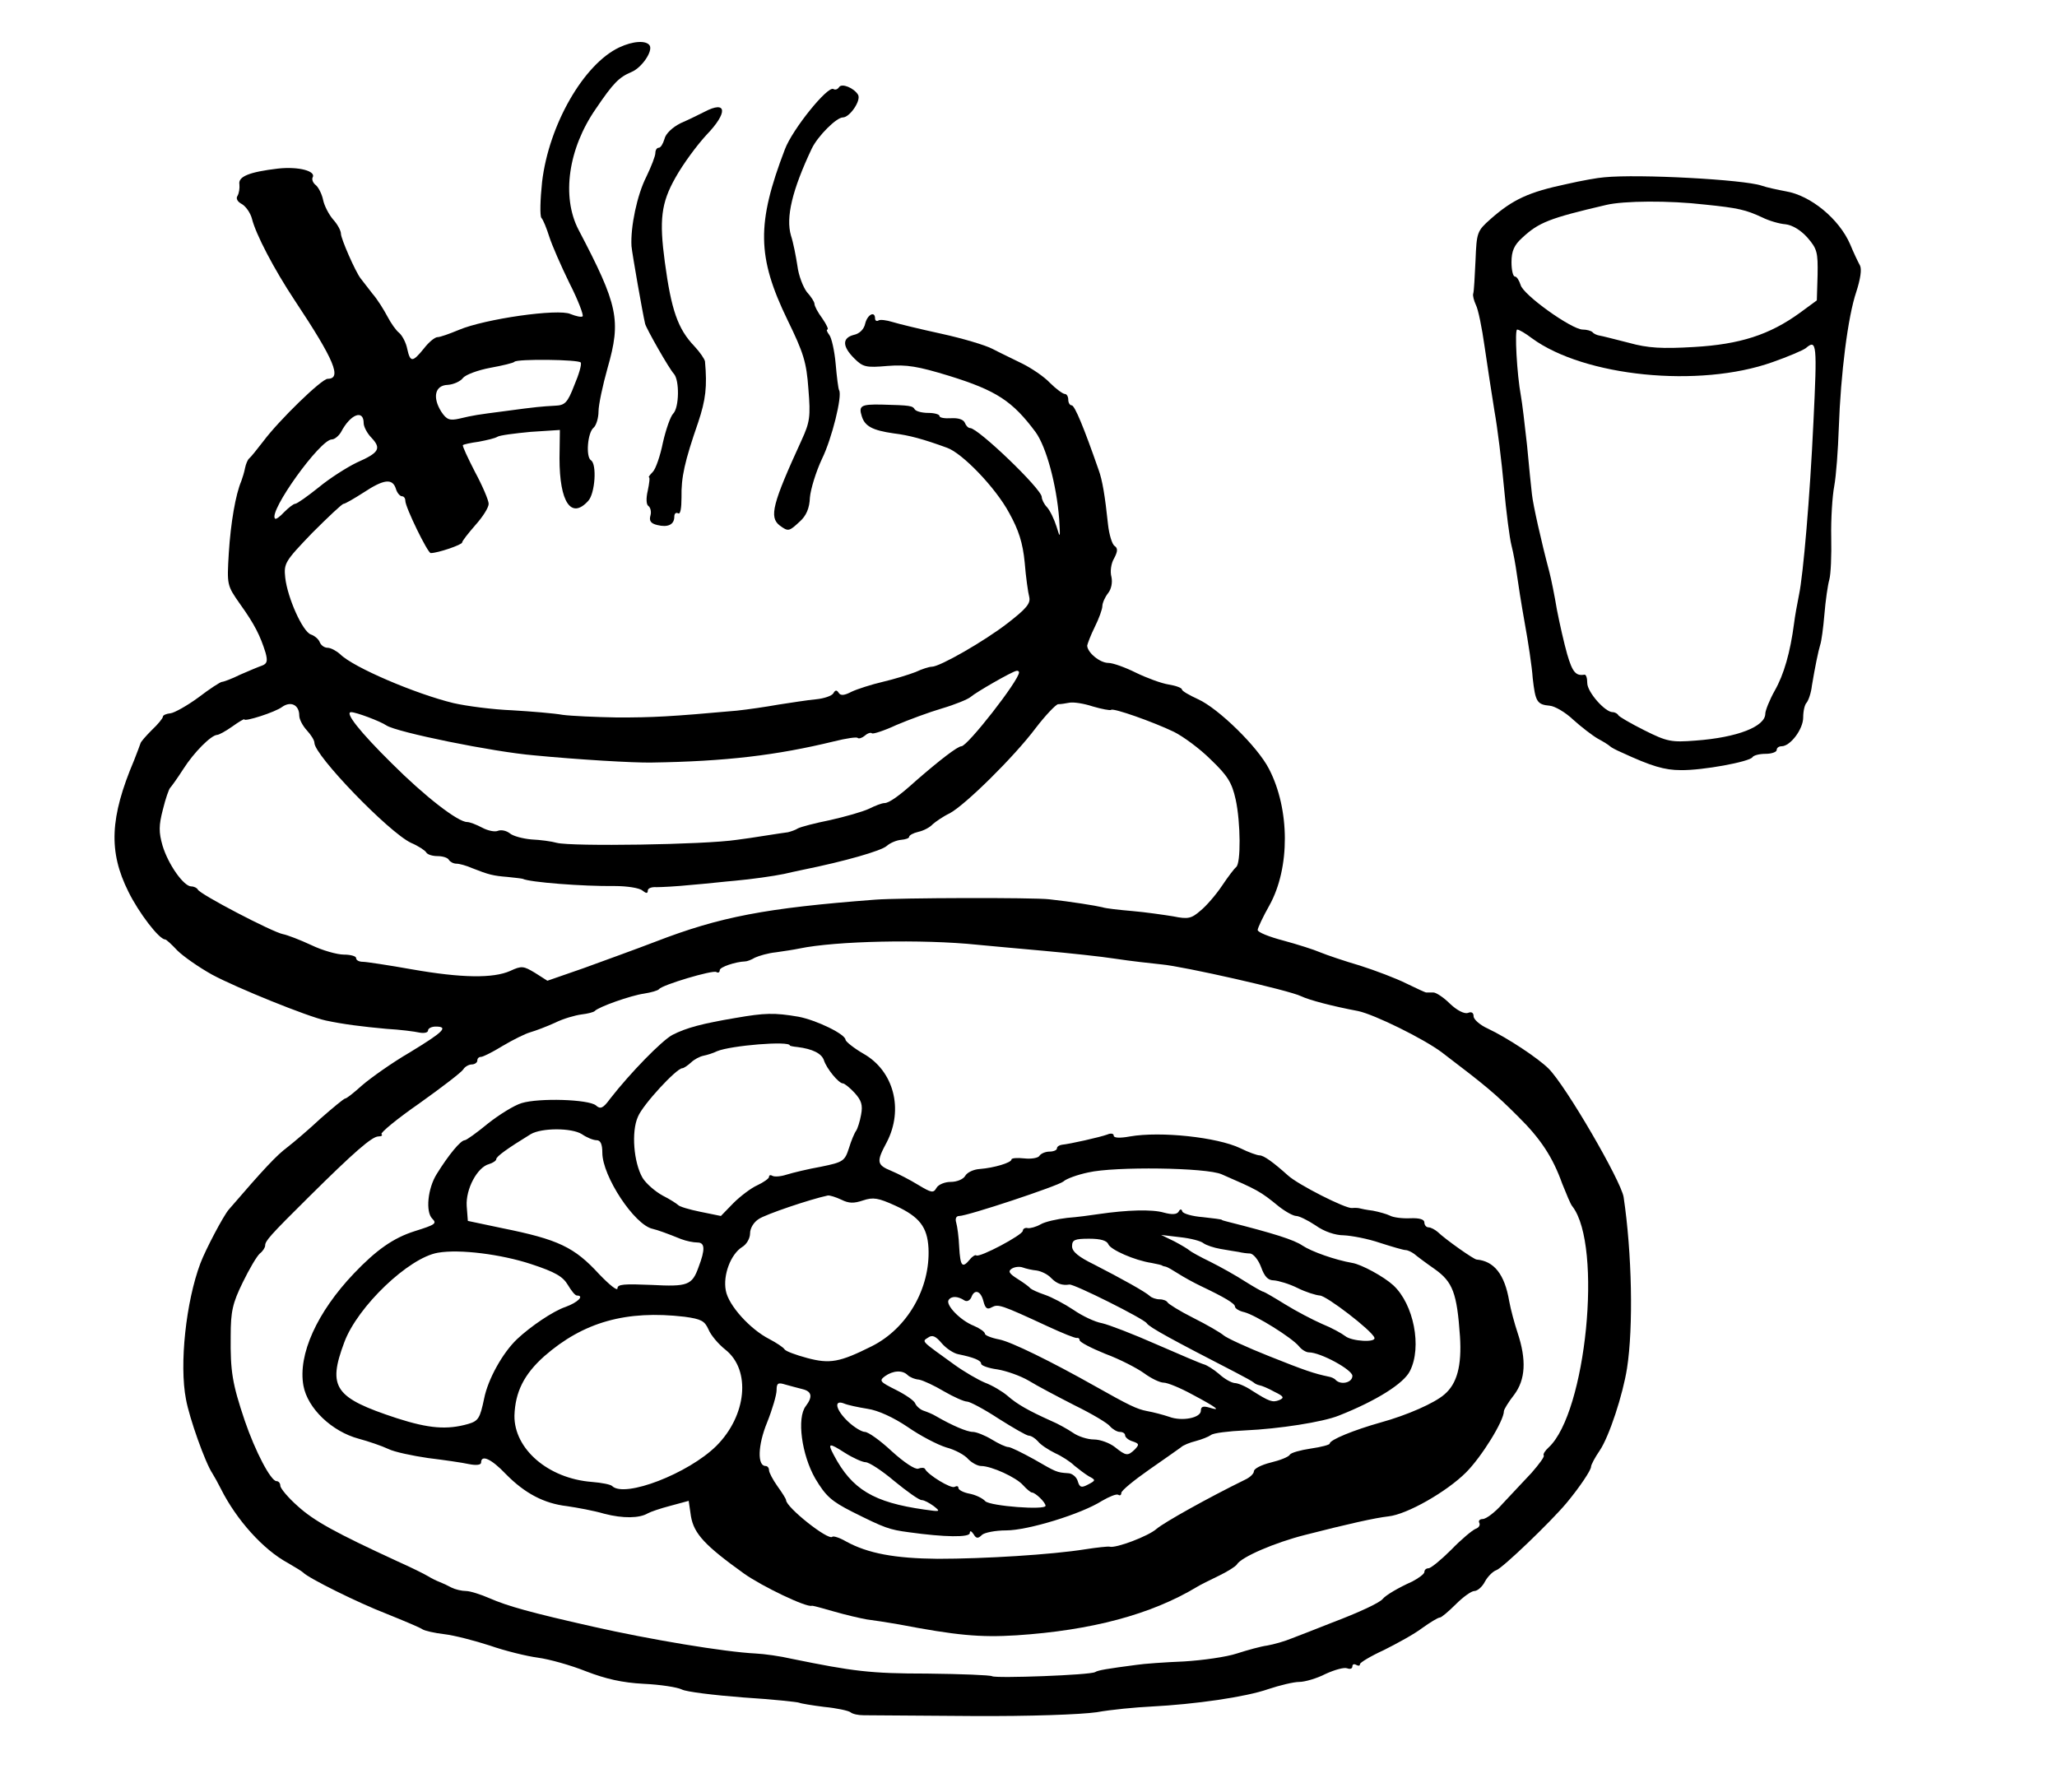 <?xml version="1.0" standalone="no"?>
<!DOCTYPE svg PUBLIC "-//W3C//DTD SVG 20010904//EN"
 "http://www.w3.org/TR/2001/REC-SVG-20010904/DTD/svg10.dtd">
<svg version="1.0" xmlns="http://www.w3.org/2000/svg"
 width="543pt" height="473pt" viewBox="0 0 543 473"
 preserveAspectRatio="xMidYMid meet">
<g transform="translate(0,473) scale(0.1,-0.1)"
fill="#000000" stroke="none">
<path d="M1635 4605 c-94 -44 -186 -204 -204 -355 -5 -47 -6 -89 -2 -95 5 -5
14 -28 21 -50 7 -22 31 -77 53 -122 23 -45 38 -85 35 -88 -3 -3 -17 0 -32 6
-32 15 -227 -13 -295 -42 -24 -10 -49 -19 -56 -19 -7 0 -23 -13 -36 -30 -30
-37 -36 -37 -44 -1 -3 16 -13 35 -21 42 -9 7 -22 26 -31 43 -9 17 -26 45 -40
61 -13 17 -27 35 -31 40 -14 18 -52 105 -52 118 0 8 -9 25 -21 38 -11 13 -23
36 -26 51 -3 15 -12 33 -19 39 -8 6 -11 15 -9 20 11 17 -36 30 -91 24 -76 -9
-106 -21 -102 -42 1 -10 -1 -23 -5 -30 -5 -7 0 -16 12 -22 10 -6 22 -23 26
-38 10 -41 58 -133 113 -216 105 -158 125 -207 87 -207 -16 0 -129 -110 -170
-165 -17 -22 -33 -42 -37 -45 -4 -3 -9 -15 -11 -25 -2 -11 -7 -27 -10 -35 -15
-35 -28 -110 -33 -190 -5 -85 -5 -85 30 -135 38 -53 53 -83 67 -128 6 -22 4
-29 -9 -34 -9 -3 -35 -14 -58 -24 -22 -11 -44 -19 -48 -19 -4 0 -32 -18 -62
-41 -30 -22 -64 -41 -74 -42 -11 -1 -20 -5 -20 -9 0 -4 -13 -20 -29 -35 -16
-16 -29 -31 -30 -35 -1 -4 -9 -24 -17 -45 -64 -151 -68 -241 -15 -347 27 -55
81 -126 97 -126 3 0 17 -13 32 -29 15 -15 56 -44 92 -64 65 -35 253 -111 300
-121 47 -10 95 -16 160 -22 36 -2 75 -7 88 -10 12 -2 22 0 22 6 0 5 9 10 20
10 35 0 21 -14 -68 -68 -48 -28 -104 -68 -126 -87 -21 -19 -41 -35 -45 -35 -3
0 -32 -24 -64 -52 -31 -29 -72 -64 -89 -77 -28 -21 -61 -56 -154 -164 -14 -16
-61 -105 -75 -142 -38 -101 -56 -267 -38 -359 9 -50 51 -168 70 -196 5 -8 15
-26 22 -40 41 -82 112 -161 177 -196 19 -11 37 -22 40 -25 14 -15 145 -80 220
-109 47 -19 90 -37 95 -41 6 -4 32 -10 58 -13 26 -3 80 -17 120 -30 40 -14 97
-28 127 -32 30 -4 87 -20 127 -36 52 -20 95 -30 152 -33 44 -2 89 -9 101 -15
11 -6 84 -15 162 -21 78 -5 144 -12 148 -14 4 -2 34 -7 66 -11 32 -3 64 -10
69 -14 6 -5 21 -8 35 -8 14 0 142 -1 285 -2 155 -1 288 4 330 10 39 7 103 13
144 15 116 6 249 25 309 46 30 10 67 19 82 19 14 0 46 9 69 21 24 11 49 18 57
15 8 -3 14 -1 14 5 0 6 5 7 10 4 6 -3 10 -3 10 2 0 4 28 21 63 37 34 17 80 42
101 58 21 15 42 28 47 28 4 0 23 16 42 35 19 19 41 35 49 35 8 0 21 11 28 25
7 13 21 27 30 30 16 5 144 128 185 177 35 42 65 87 65 96 0 5 10 24 23 43 25
37 61 147 72 217 17 109 13 305 -9 452 -7 43 -152 293 -198 339 -27 27 -108
81 -161 106 -20 9 -37 24 -37 32 0 10 -6 13 -15 9 -9 -3 -28 6 -47 24 -17 17
-37 30 -44 30 -8 0 -16 0 -19 0 -3 0 -26 11 -53 24 -26 13 -81 34 -122 47 -41
12 -88 28 -105 35 -16 7 -60 21 -97 31 -38 10 -68 22 -68 28 0 5 14 35 31 65
55 99 54 254 -1 360 -30 59 -134 160 -187 184 -24 11 -43 22 -43 26 0 4 -16
10 -35 13 -19 3 -57 17 -86 31 -28 14 -61 26 -73 26 -23 0 -56 28 -56 46 1 5
9 27 20 49 11 22 20 47 20 55 0 8 7 24 15 34 9 11 12 29 9 43 -4 14 -1 36 7
49 10 19 10 27 1 33 -6 4 -14 29 -17 56 -8 76 -15 118 -25 145 -39 112 -63
170 -71 170 -5 0 -9 7 -9 15 0 8 -4 15 -9 15 -5 0 -23 13 -39 29 -16 17 -49
39 -73 51 -24 12 -60 29 -79 39 -19 10 -80 28 -135 40 -55 12 -113 26 -129 31
-16 5 -33 7 -37 4 -5 -3 -9 0 -9 5 0 21 -20 11 -26 -13 -3 -15 -15 -27 -30
-30 -31 -8 -31 -30 1 -62 23 -23 31 -25 88 -20 51 4 80 -1 162 -26 126 -39
168 -67 229 -149 28 -39 55 -138 62 -229 3 -51 3 -53 -7 -20 -6 19 -17 42 -25
51 -8 8 -14 21 -14 27 0 21 -168 182 -189 182 -5 0 -11 6 -14 14 -4 9 -18 13
-36 12 -17 -1 -31 1 -31 6 0 4 -13 8 -29 8 -17 0 -32 4 -36 9 -6 10 -11 11
-88 13 -54 1 -61 -3 -52 -31 8 -26 28 -37 84 -45 41 -5 78 -15 141 -38 40 -14
128 -105 164 -172 25 -45 36 -79 41 -131 3 -38 9 -80 12 -91 4 -17 -8 -31 -57
-69 -62 -48 -179 -115 -200 -115 -7 0 -26 -6 -43 -14 -18 -7 -57 -19 -87 -26
-30 -7 -67 -19 -82 -26 -19 -10 -29 -11 -34 -3 -5 8 -9 8 -14 -1 -4 -7 -25
-14 -46 -16 -22 -2 -66 -9 -99 -14 -33 -6 -82 -13 -110 -16 -178 -16 -221 -18
-315 -18 -58 1 -123 4 -145 7 -22 4 -82 9 -133 12 -51 2 -120 11 -155 19 -99
24 -264 94 -299 129 -10 9 -25 17 -33 17 -9 0 -18 7 -21 15 -3 8 -14 17 -23
20 -22 7 -62 97 -68 150 -4 38 -1 43 71 118 42 42 79 77 83 77 4 0 28 14 53
30 53 35 76 38 85 10 3 -11 11 -20 16 -20 5 0 9 -5 9 -12 0 -17 59 -138 67
-138 19 0 83 22 83 28 0 4 16 24 35 46 19 21 35 46 35 56 0 9 -16 47 -36 84
-19 37 -34 69 -32 71 2 2 20 6 42 9 21 4 43 9 49 13 6 4 46 9 88 13 l77 5 -1
-75 c0 -116 31 -162 76 -112 18 20 23 97 7 107 -14 9 -9 73 7 86 7 6 13 26 13
43 0 17 11 69 24 115 36 126 28 165 -77 365 -45 87 -27 214 46 319 46 68 61
83 94 97 27 11 57 55 48 70 -9 14 -44 12 -80 -5z m-102 -832 c3 -5 -5 -32 -17
-60 -18 -47 -25 -53 -51 -54 -35 -2 -49 -3 -130 -14 -77 -10 -84 -11 -122 -20
-26 -6 -34 -3 -48 18 -24 38 -17 70 17 71 15 1 33 9 40 18 7 9 40 21 72 27 33
6 62 13 64 16 8 8 170 6 175 -2z m-573 -160 c0 -9 9 -27 21 -39 26 -28 20 -39
-39 -65 -25 -12 -71 -41 -100 -65 -30 -24 -58 -44 -63 -44 -4 0 -17 -10 -29
-22 -11 -12 -22 -20 -24 -17 -18 18 119 209 150 209 7 0 18 9 24 19 25 48 60
61 60 24z m1730 -658 c0 -21 -136 -195 -152 -195 -10 0 -58 -37 -120 -91 -43
-39 -71 -59 -83 -59 -7 0 -25 -7 -41 -15 -17 -8 -63 -21 -103 -30 -40 -8 -78
-18 -85 -22 -6 -4 -18 -8 -26 -10 -8 -1 -35 -5 -60 -9 -25 -4 -58 -9 -75 -11
-86 -13 -436 -18 -475 -8 -14 4 -44 8 -67 9 -23 2 -49 9 -57 16 -9 7 -22 10
-31 7 -8 -4 -27 0 -42 8 -15 8 -33 15 -40 15 -24 0 -111 67 -199 155 -85 84
-125 135 -107 135 13 0 77 -24 93 -35 27 -18 282 -70 390 -79 113 -11 263 -20
310 -19 196 3 330 19 482 56 32 8 60 12 62 9 3 -3 12 0 19 6 8 7 16 9 19 6 3
-2 32 7 64 22 33 14 87 34 121 44 34 10 68 24 75 30 15 13 109 67 121 69 4 1
7 -1 7 -4z m-1900 -114 c0 -10 9 -27 20 -39 11 -12 20 -26 20 -33 0 -33 196
-236 255 -264 19 -8 37 -20 40 -25 3 -6 17 -10 30 -10 13 0 27 -4 30 -10 3 -5
12 -10 20 -10 8 0 26 -5 42 -12 43 -17 55 -20 93 -23 19 -2 37 -4 40 -5 18 -9
158 -20 243 -19 32 0 65 -5 73 -12 10 -8 14 -8 14 0 0 6 10 10 23 9 12 0 54 2
92 6 39 3 90 9 115 11 44 4 101 12 130 18 8 2 31 7 50 11 109 22 207 50 221
63 9 8 26 15 38 16 11 1 21 4 21 8 0 4 11 10 24 13 14 3 31 12 38 20 8 7 28
21 45 29 41 22 170 149 227 225 26 34 53 62 59 63 7 0 20 2 30 4 11 2 38 -2
62 -10 24 -7 46 -11 48 -9 5 6 112 -32 166 -58 24 -12 68 -44 97 -73 45 -43
56 -61 66 -106 13 -60 14 -169 1 -178 -4 -3 -21 -25 -37 -49 -16 -24 -42 -54
-57 -66 -24 -21 -33 -23 -72 -15 -25 4 -73 11 -108 14 -35 3 -71 7 -79 10 -16
4 -84 15 -140 21 -42 5 -396 4 -460 -1 -289 -22 -409 -45 -580 -111 -52 -20
-138 -51 -190 -70 l-95 -33 -33 21 c-30 18 -35 19 -65 5 -45 -20 -128 -19
-259 4 -62 11 -121 20 -130 20 -10 0 -18 4 -18 10 0 5 -15 9 -32 9 -18 0 -57
11 -86 25 -30 14 -64 27 -75 29 -27 5 -221 106 -225 118 -2 4 -10 8 -17 8 -20
0 -61 58 -76 108 -10 35 -10 53 1 95 7 29 16 54 19 57 3 3 19 25 35 50 28 44
73 89 89 90 5 0 23 10 40 22 18 13 32 21 32 19 0 -7 82 19 100 33 23 16 45 5
45 -23z m1790 -605 c30 -3 109 -10 175 -16 66 -6 152 -15 190 -21 39 -6 93
-12 122 -15 56 -5 336 -68 368 -84 21 -10 81 -26 150 -39 43 -9 173 -73 221
-109 117 -89 141 -109 201 -169 60 -59 92 -108 117 -178 11 -27 22 -55 27 -60
80 -104 36 -545 -63 -636 -10 -9 -15 -18 -13 -21 3 -3 -12 -23 -32 -46 -21
-22 -55 -59 -76 -81 -20 -23 -44 -41 -53 -41 -8 0 -12 -5 -9 -10 3 -6 -1 -13
-10 -16 -9 -4 -38 -28 -64 -55 -27 -27 -54 -49 -60 -49 -6 0 -11 -4 -11 -10 0
-5 -15 -16 -32 -25 -36 -16 -70 -36 -78 -46 -8 -10 -61 -35 -135 -63 -38 -15
-86 -34 -105 -41 -19 -8 -48 -16 -65 -19 -16 -2 -52 -12 -80 -21 -27 -9 -90
-18 -140 -21 -49 -2 -106 -6 -125 -9 -76 -10 -101 -14 -109 -19 -12 -8 -261
-17 -272 -11 -5 3 -82 6 -171 7 -151 0 -196 6 -358 39 -30 7 -73 13 -95 14
-82 4 -280 37 -430 71 -164 37 -225 54 -273 75 -23 10 -51 19 -62 19 -11 0
-28 4 -38 9 -9 5 -24 12 -32 15 -8 3 -22 10 -30 15 -8 5 -44 23 -80 39 -165
76 -221 107 -264 146 -25 22 -46 47 -46 54 0 6 -4 12 -10 12 -15 0 -56 78 -84
160 -33 98 -38 130 -37 223 0 65 5 87 32 142 17 35 37 69 45 76 8 6 14 16 14
21 0 12 12 26 115 128 119 118 167 160 184 160 8 0 12 3 8 6 -3 4 42 41 101
82 59 42 111 82 115 89 4 7 15 13 22 13 8 0 15 5 15 10 0 6 4 10 10 10 5 0 31
13 57 29 27 16 59 32 73 36 14 4 43 15 65 25 22 11 54 20 70 22 17 2 32 6 35
9 10 11 95 41 130 46 19 3 37 8 40 12 8 11 142 51 151 45 5 -3 9 -1 9 5 0 8
41 22 67 23 5 0 16 4 26 10 11 5 35 12 55 14 21 3 48 7 62 10 96 20 325 25
470 10z"/>
<path d="M1943 2043 c-89 -15 -131 -26 -168 -45 -28 -15 -111 -100 -164 -168
-19 -26 -26 -29 -38 -18 -20 16 -150 20 -196 6 -20 -6 -60 -31 -89 -54 -29
-24 -57 -44 -61 -44 -11 0 -43 -39 -74 -89 -24 -38 -30 -100 -12 -118 13 -13
8 -16 -46 -33 -57 -18 -102 -50 -161 -112 -97 -102 -148 -214 -133 -296 11
-60 75 -121 146 -140 26 -7 61 -19 78 -27 16 -8 64 -18 105 -24 41 -5 90 -12
108 -16 20 -4 32 -2 32 4 0 22 27 10 65 -30 50 -51 101 -78 162 -85 27 -4 71
-12 98 -20 50 -13 93 -12 115 1 7 4 33 13 60 20 l48 13 6 -41 c8 -46 37 -77
140 -151 48 -34 165 -90 179 -85 1 1 27 -6 58 -15 31 -9 70 -18 87 -21 17 -2
55 -8 84 -13 152 -29 214 -35 311 -29 198 13 356 55 477 128 8 5 34 18 57 29
23 11 45 25 48 30 12 20 101 58 180 78 113 29 185 45 220 49 49 5 154 65 205
116 41 41 100 136 100 162 0 4 12 24 27 43 30 40 33 92 9 164 -8 24 -18 61
-22 83 -12 71 -40 106 -86 110 -7 0 -81 52 -103 73 -7 6 -18 12 -24 12 -6 0
-11 6 -11 13 0 8 -13 12 -37 11 -21 -1 -45 2 -54 7 -8 4 -29 10 -45 13 -16 2
-31 5 -34 6 -3 1 -12 2 -21 1 -17 -2 -143 62 -169 86 -39 35 -64 53 -75 53 -6
0 -29 8 -51 19 -61 29 -210 45 -291 31 -27 -5 -43 -4 -43 2 0 6 -8 7 -17 3
-19 -7 -99 -25 -120 -27 -7 -1 -13 -5 -13 -10 0 -4 -9 -8 -19 -8 -11 0 -23 -5
-27 -11 -3 -6 -22 -9 -40 -7 -19 2 -34 1 -34 -3 0 -8 -45 -22 -84 -25 -16 -1
-33 -9 -38 -18 -5 -9 -22 -16 -38 -16 -16 0 -33 -7 -38 -16 -8 -14 -13 -13
-48 8 -21 13 -54 30 -71 37 -39 16 -40 24 -12 76 45 87 18 188 -61 233 -26 15
-47 32 -48 37 0 15 -77 52 -124 61 -64 11 -90 10 -165 -3z m142 -73 c0 -1 9
-3 20 -4 40 -5 64 -17 70 -35 7 -22 39 -61 50 -61 4 0 18 -11 31 -25 18 -20
22 -32 17 -58 -3 -17 -9 -36 -13 -42 -4 -5 -13 -26 -19 -46 -11 -34 -15 -37
-74 -49 -34 -6 -75 -16 -91 -21 -15 -5 -32 -6 -37 -3 -5 3 -9 2 -9 -3 0 -4
-14 -14 -31 -22 -16 -7 -45 -29 -63 -47 l-33 -34 -54 11 c-30 6 -56 14 -59 18
-3 3 -21 15 -41 25 -20 11 -44 32 -53 47 -23 40 -30 121 -12 161 13 32 102
128 117 128 4 0 14 7 23 15 8 8 23 16 33 18 10 2 26 7 36 12 36 15 192 28 192
15z m-549 -234 c13 -9 30 -16 39 -16 10 0 15 -10 15 -33 0 -62 85 -191 133
-201 13 -3 38 -12 75 -27 13 -5 32 -9 43 -9 20 0 21 -18 3 -65 -17 -48 -29
-52 -124 -47 -72 3 -90 2 -90 -9 0 -8 -21 9 -48 37 -66 72 -108 92 -257 122
l-90 19 -3 39 c-3 45 28 103 59 111 10 3 19 9 19 13 0 7 29 28 91 66 29 17
108 17 135 0z m1689 -106 c94 -41 101 -44 151 -85 18 -14 38 -25 46 -25 7 0
30 -11 51 -25 22 -16 52 -26 74 -26 21 -1 64 -9 96 -20 31 -10 62 -19 67 -19
6 0 16 -5 23 -10 7 -6 31 -24 54 -40 48 -34 59 -63 67 -178 5 -78 -8 -125 -41
-153 -26 -23 -99 -55 -168 -74 -71 -20 -135 -46 -135 -56 0 -3 -22 -9 -50 -13
-27 -4 -52 -11 -55 -16 -3 -6 -26 -15 -51 -21 -24 -6 -44 -16 -44 -23 0 -6
-10 -16 -23 -22 -100 -49 -214 -113 -234 -130 -21 -19 -108 -52 -124 -47 -4 1
-33 -2 -65 -7 -88 -14 -265 -25 -389 -25 -112 1 -184 14 -242 46 -17 10 -34
15 -36 12 -11 -10 -122 78 -122 97 0 3 -10 19 -23 37 -12 17 -22 36 -22 42 0
6 -4 11 -9 11 -22 0 -21 54 4 115 14 35 25 73 25 85 0 19 4 21 23 15 12 -3 32
-9 45 -12 25 -6 28 -20 9 -45 -24 -31 -11 -128 25 -191 28 -47 43 -60 98 -88
86 -43 97 -47 150 -54 93 -13 160 -14 160 -2 0 7 4 6 10 -3 7 -12 12 -12 22
-2 6 6 35 12 64 12 57 0 198 43 253 78 19 11 38 19 43 16 4 -3 8 -1 8 5 0 6
33 33 73 61 39 27 77 54 84 59 6 6 24 13 40 17 15 4 33 11 40 16 6 5 46 10 90
12 89 4 205 22 247 39 99 39 172 85 188 118 32 63 10 176 -44 226 -25 23 -84
55 -108 59 -46 8 -108 30 -132 46 -22 15 -75 32 -198 63 -8 2 -15 4 -15 5 0 1
-22 4 -50 7 -27 2 -52 9 -54 15 -2 7 -6 7 -10 -1 -5 -7 -17 -8 -39 -2 -31 9
-97 7 -172 -4 -19 -3 -57 -8 -83 -10 -26 -3 -58 -10 -70 -17 -12 -7 -28 -11
-34 -10 -7 2 -13 -2 -13 -7 0 -11 -115 -72 -123 -65 -2 2 -10 -2 -17 -11 -20
-24 -25 -18 -28 33 -1 26 -5 55 -8 65 -3 10 0 17 8 17 22 0 260 79 275 91 7 7
37 18 66 24 69 16 312 13 352 -5z m-947 -69 c27 9 40 7 86 -14 63 -29 84 -56
87 -112 5 -106 -56 -212 -150 -259 -84 -42 -110 -47 -170 -31 -30 8 -57 18
-60 23 -3 5 -21 17 -40 27 -51 26 -108 89 -115 128 -8 41 13 96 43 115 12 7
21 23 21 36 0 14 10 30 23 38 17 12 135 52 182 62 5 1 21 -4 36 -11 20 -10 33
-10 57 -2z m899 -113 c7 -5 27 -12 45 -15 18 -3 40 -7 48 -8 8 -2 22 -4 30 -4
9 -1 22 -17 29 -36 9 -25 18 -35 34 -35 12 -1 40 -9 62 -20 22 -11 48 -19 59
-20 17 0 137 -92 144 -111 6 -14 -60 -10 -77 4 -9 7 -36 22 -61 32 -25 11 -69
34 -98 52 -29 18 -55 33 -57 33 -3 0 -24 12 -48 27 -23 15 -64 38 -92 52 -27
13 -52 27 -55 30 -3 3 -21 14 -40 24 l-35 17 50 -6 c28 -3 55 -10 62 -16z
m-251 -3 c6 -14 68 -42 114 -49 14 -3 26 -5 28 -7 1 -1 5 -2 10 -3 4 -1 18 -9
32 -18 14 -9 41 -24 60 -33 61 -29 90 -46 90 -54 0 -5 11 -12 25 -15 30 -8
125 -67 144 -90 7 -9 19 -16 26 -16 31 0 115 -46 115 -62 0 -18 -30 -25 -44
-11 -3 4 -12 8 -19 9 -38 8 -62 16 -157 54 -58 23 -112 48 -120 55 -8 7 -44
28 -80 46 -36 18 -66 37 -68 41 -2 4 -11 8 -21 8 -9 0 -21 4 -26 9 -12 11 -73
45 -147 83 -41 20 -58 34 -58 48 0 17 7 20 45 20 31 0 47 -5 51 -15z m-1524
-52 c64 -21 84 -33 97 -55 9 -15 19 -28 24 -28 20 0 3 -18 -30 -30 -33 -11
-93 -52 -128 -85 -38 -36 -77 -106 -87 -157 -11 -52 -15 -59 -42 -67 -56 -16
-104 -12 -188 15 -165 54 -184 81 -139 201 35 94 170 223 247 236 57 10 167
-4 246 -30z m1335 -17 c12 -2 29 -10 38 -20 15 -15 29 -20 48 -17 12 2 196
-90 204 -102 7 -11 68 -44 233 -129 25 -13 47 -25 50 -28 3 -3 10 -6 15 -7 6
-1 23 -8 39 -17 25 -12 27 -16 13 -22 -18 -7 -26 -4 -72 25 -16 11 -37 20 -46
20 -9 1 -27 11 -41 24 -14 12 -32 23 -39 25 -8 2 -64 26 -126 53 -61 27 -126
52 -144 56 -18 3 -52 19 -75 35 -24 16 -58 34 -76 40 -18 6 -35 14 -38 17 -3
4 -18 15 -34 25 -22 14 -26 20 -15 27 8 5 21 6 29 3 8 -3 25 -7 37 -8z m-141
-81 c5 -19 10 -23 22 -16 17 9 24 7 147 -50 39 -18 73 -32 78 -31 4 1 7 -2 7
-6 0 -5 31 -21 68 -36 38 -14 84 -38 102 -51 19 -14 42 -25 52 -25 10 0 44
-14 75 -31 66 -35 78 -45 46 -35 -17 5 -23 3 -23 -8 0 -19 -50 -29 -84 -16
-15 5 -41 12 -58 15 -27 5 -49 16 -136 65 -117 66 -223 118 -254 124 -21 4
-38 11 -38 15 0 5 -13 14 -29 21 -36 14 -75 55 -67 68 7 11 24 11 42 -1 7 -4
14 0 18 8 8 23 25 18 32 -10z m-789 -41 c44 -6 53 -11 63 -33 6 -15 26 -39 45
-54 68 -54 56 -174 -24 -254 -74 -73 -242 -138 -275 -106 -3 4 -28 9 -54 11
-115 9 -205 87 -204 175 2 62 25 109 79 157 103 90 216 122 370 104z m723 -99
c39 -8 60 -16 60 -25 0 -5 20 -12 43 -15 24 -4 61 -17 83 -30 21 -13 76 -42
121 -65 45 -22 87 -47 93 -55 7 -8 19 -15 26 -15 8 0 14 -4 14 -9 0 -5 9 -13
20 -16 17 -6 18 -8 6 -21 -19 -18 -23 -18 -53 6 -14 11 -39 20 -55 20 -17 0
-42 8 -56 18 -15 10 -40 24 -57 31 -60 27 -90 44 -115 66 -14 12 -41 28 -60
35 -19 8 -55 29 -80 47 -90 65 -87 61 -70 72 11 8 20 4 36 -15 12 -14 32 -27
44 -29z m-134 -55 c5 -5 18 -11 30 -12 11 -2 41 -16 66 -31 26 -15 53 -27 61
-27 7 0 45 -20 83 -45 38 -24 74 -45 80 -45 6 0 17 -7 24 -15 7 -9 27 -22 45
-31 18 -8 41 -23 51 -33 11 -9 28 -22 38 -28 19 -10 19 -11 -2 -22 -17 -9 -22
-8 -27 9 -3 11 -15 21 -26 21 -30 2 -31 3 -90 37 -31 17 -61 32 -67 32 -7 0
-26 9 -44 20 -18 11 -41 20 -50 20 -15 0 -55 17 -98 42 -8 5 -23 11 -32 14 -9
3 -19 12 -22 19 -2 7 -25 23 -51 36 -42 21 -45 24 -29 36 21 15 46 17 60 3z
m-106 -89 c28 -4 69 -23 106 -48 33 -23 79 -47 102 -54 23 -6 49 -20 58 -31
10 -10 25 -18 34 -18 27 0 93 -30 111 -51 9 -10 20 -19 23 -19 9 0 36 -26 36
-35 0 -12 -145 -1 -159 12 -7 8 -26 17 -42 20 -16 3 -29 10 -29 15 0 5 -4 6
-10 3 -9 -6 -71 32 -78 47 -2 4 -10 4 -18 1 -8 -3 -37 16 -70 46 -30 28 -62
51 -71 51 -8 0 -28 12 -44 27 -33 31 -39 59 -11 48 9 -4 37 -10 62 -14z m-5
-141 c9 0 43 -22 76 -50 33 -27 65 -50 72 -50 7 0 21 -8 32 -16 19 -15 17 -15
-25 -9 -134 19 -191 53 -239 144 -17 32 -13 33 29 6 22 -14 47 -25 55 -25z"/>
<path d="M2215 4500 c-4 -6 -10 -8 -15 -5 -15 9 -108 -106 -128 -159 -75 -196
-74 -284 7 -451 42 -86 50 -111 55 -182 6 -73 4 -87 -18 -135 -77 -168 -86
-203 -58 -225 23 -17 25 -16 53 10 17 15 26 35 27 64 2 22 16 68 32 102 26 53
54 166 45 181 -2 3 -6 34 -9 69 -3 35 -11 70 -17 77 -6 8 -8 14 -5 14 4 0 -2
13 -13 29 -12 16 -21 33 -21 39 0 5 -9 19 -20 31 -10 13 -22 44 -25 69 -4 26
-11 62 -17 80 -14 48 3 120 55 230 16 33 65 82 82 82 18 0 49 45 40 60 -11 18
-43 31 -50 20z"/>
<path d="M1860 4435 c-14 -7 -42 -21 -63 -30 -22 -11 -40 -28 -43 -42 -4 -13
-10 -23 -15 -23 -5 0 -9 -6 -9 -14 0 -8 -11 -36 -24 -63 -24 -47 -42 -132 -39
-183 2 -21 29 -175 36 -205 4 -14 63 -118 76 -132 15 -17 14 -89 -2 -105 -7
-7 -19 -41 -27 -76 -7 -35 -19 -70 -27 -78 -8 -8 -12 -14 -10 -14 3 0 1 -16
-3 -35 -5 -21 -4 -38 2 -41 5 -4 8 -15 5 -25 -4 -14 1 -21 18 -25 28 -7 45 1
45 22 0 8 4 12 10 9 6 -4 9 13 9 42 -1 53 8 94 44 198 20 60 24 94 18 161 -1
6 -13 24 -28 40 -44 46 -61 96 -78 222 -15 111 -10 156 28 223 20 36 57 86 82
113 57 59 54 92 -5 61z"/>
<path d="M4235 4262 c-16 -1 -61 -9 -100 -18 -99 -21 -141 -40 -200 -92 -36
-32 -37 -35 -40 -110 -2 -42 -4 -81 -6 -87 -2 -5 2 -19 7 -30 6 -11 16 -60 23
-110 7 -49 19 -126 26 -170 8 -44 19 -134 25 -200 6 -66 15 -136 20 -155 5
-19 11 -53 14 -75 3 -22 12 -80 21 -130 9 -49 19 -115 21 -145 7 -62 11 -70
45 -73 13 -1 41 -17 62 -37 21 -19 51 -42 65 -50 15 -8 29 -17 32 -20 3 -3 16
-10 30 -16 80 -37 114 -47 157 -47 57 -1 181 22 189 34 3 5 18 9 35 9 16 0 29
5 29 10 0 6 6 10 13 10 23 0 57 45 57 76 0 17 4 34 9 39 5 6 12 26 14 45 8 48
17 92 22 108 3 8 8 44 11 80 3 37 9 78 13 92 4 14 6 64 5 112 -1 48 3 109 8
135 5 27 10 95 12 153 5 144 24 294 46 359 11 34 15 60 10 70 -5 9 -17 34 -26
56 -29 67 -104 129 -170 140 -21 4 -50 10 -64 15 -47 16 -324 31 -415 22z
m265 -72 c89 -9 109 -14 152 -34 18 -9 46 -17 61 -18 18 -2 40 -15 58 -35 26
-30 28 -39 27 -99 l-2 -67 -45 -33 c-80 -58 -158 -83 -279 -90 -84 -5 -122 -3
-172 11 -36 9 -70 18 -77 19 -7 1 -16 5 -19 9 -4 4 -16 7 -26 7 -29 0 -158 92
-164 118 -4 12 -10 22 -15 22 -5 0 -9 17 -9 38 0 29 7 45 28 64 44 41 72 52
222 87 46 11 166 12 260 1z m-456 -353 c138 -101 441 -132 635 -63 40 14 80
31 88 37 29 25 30 10 20 -196 -9 -195 -27 -404 -38 -455 -5 -25 -11 -58 -13
-75 -10 -77 -27 -136 -51 -178 -14 -25 -25 -53 -25 -61 0 -34 -74 -63 -184
-71 -64 -5 -75 -3 -135 27 -36 18 -67 36 -69 40 -2 4 -9 8 -15 8 -20 0 -67 53
-67 77 0 13 -3 22 -7 22 -23 -4 -32 6 -46 54 -8 28 -20 81 -27 117 -6 36 -15
81 -20 100 -22 83 -43 177 -46 205 -2 17 -8 75 -13 130 -6 55 -13 113 -16 129
-11 59 -17 176 -10 176 5 0 22 -10 39 -23z"/>
</g>
</svg>
